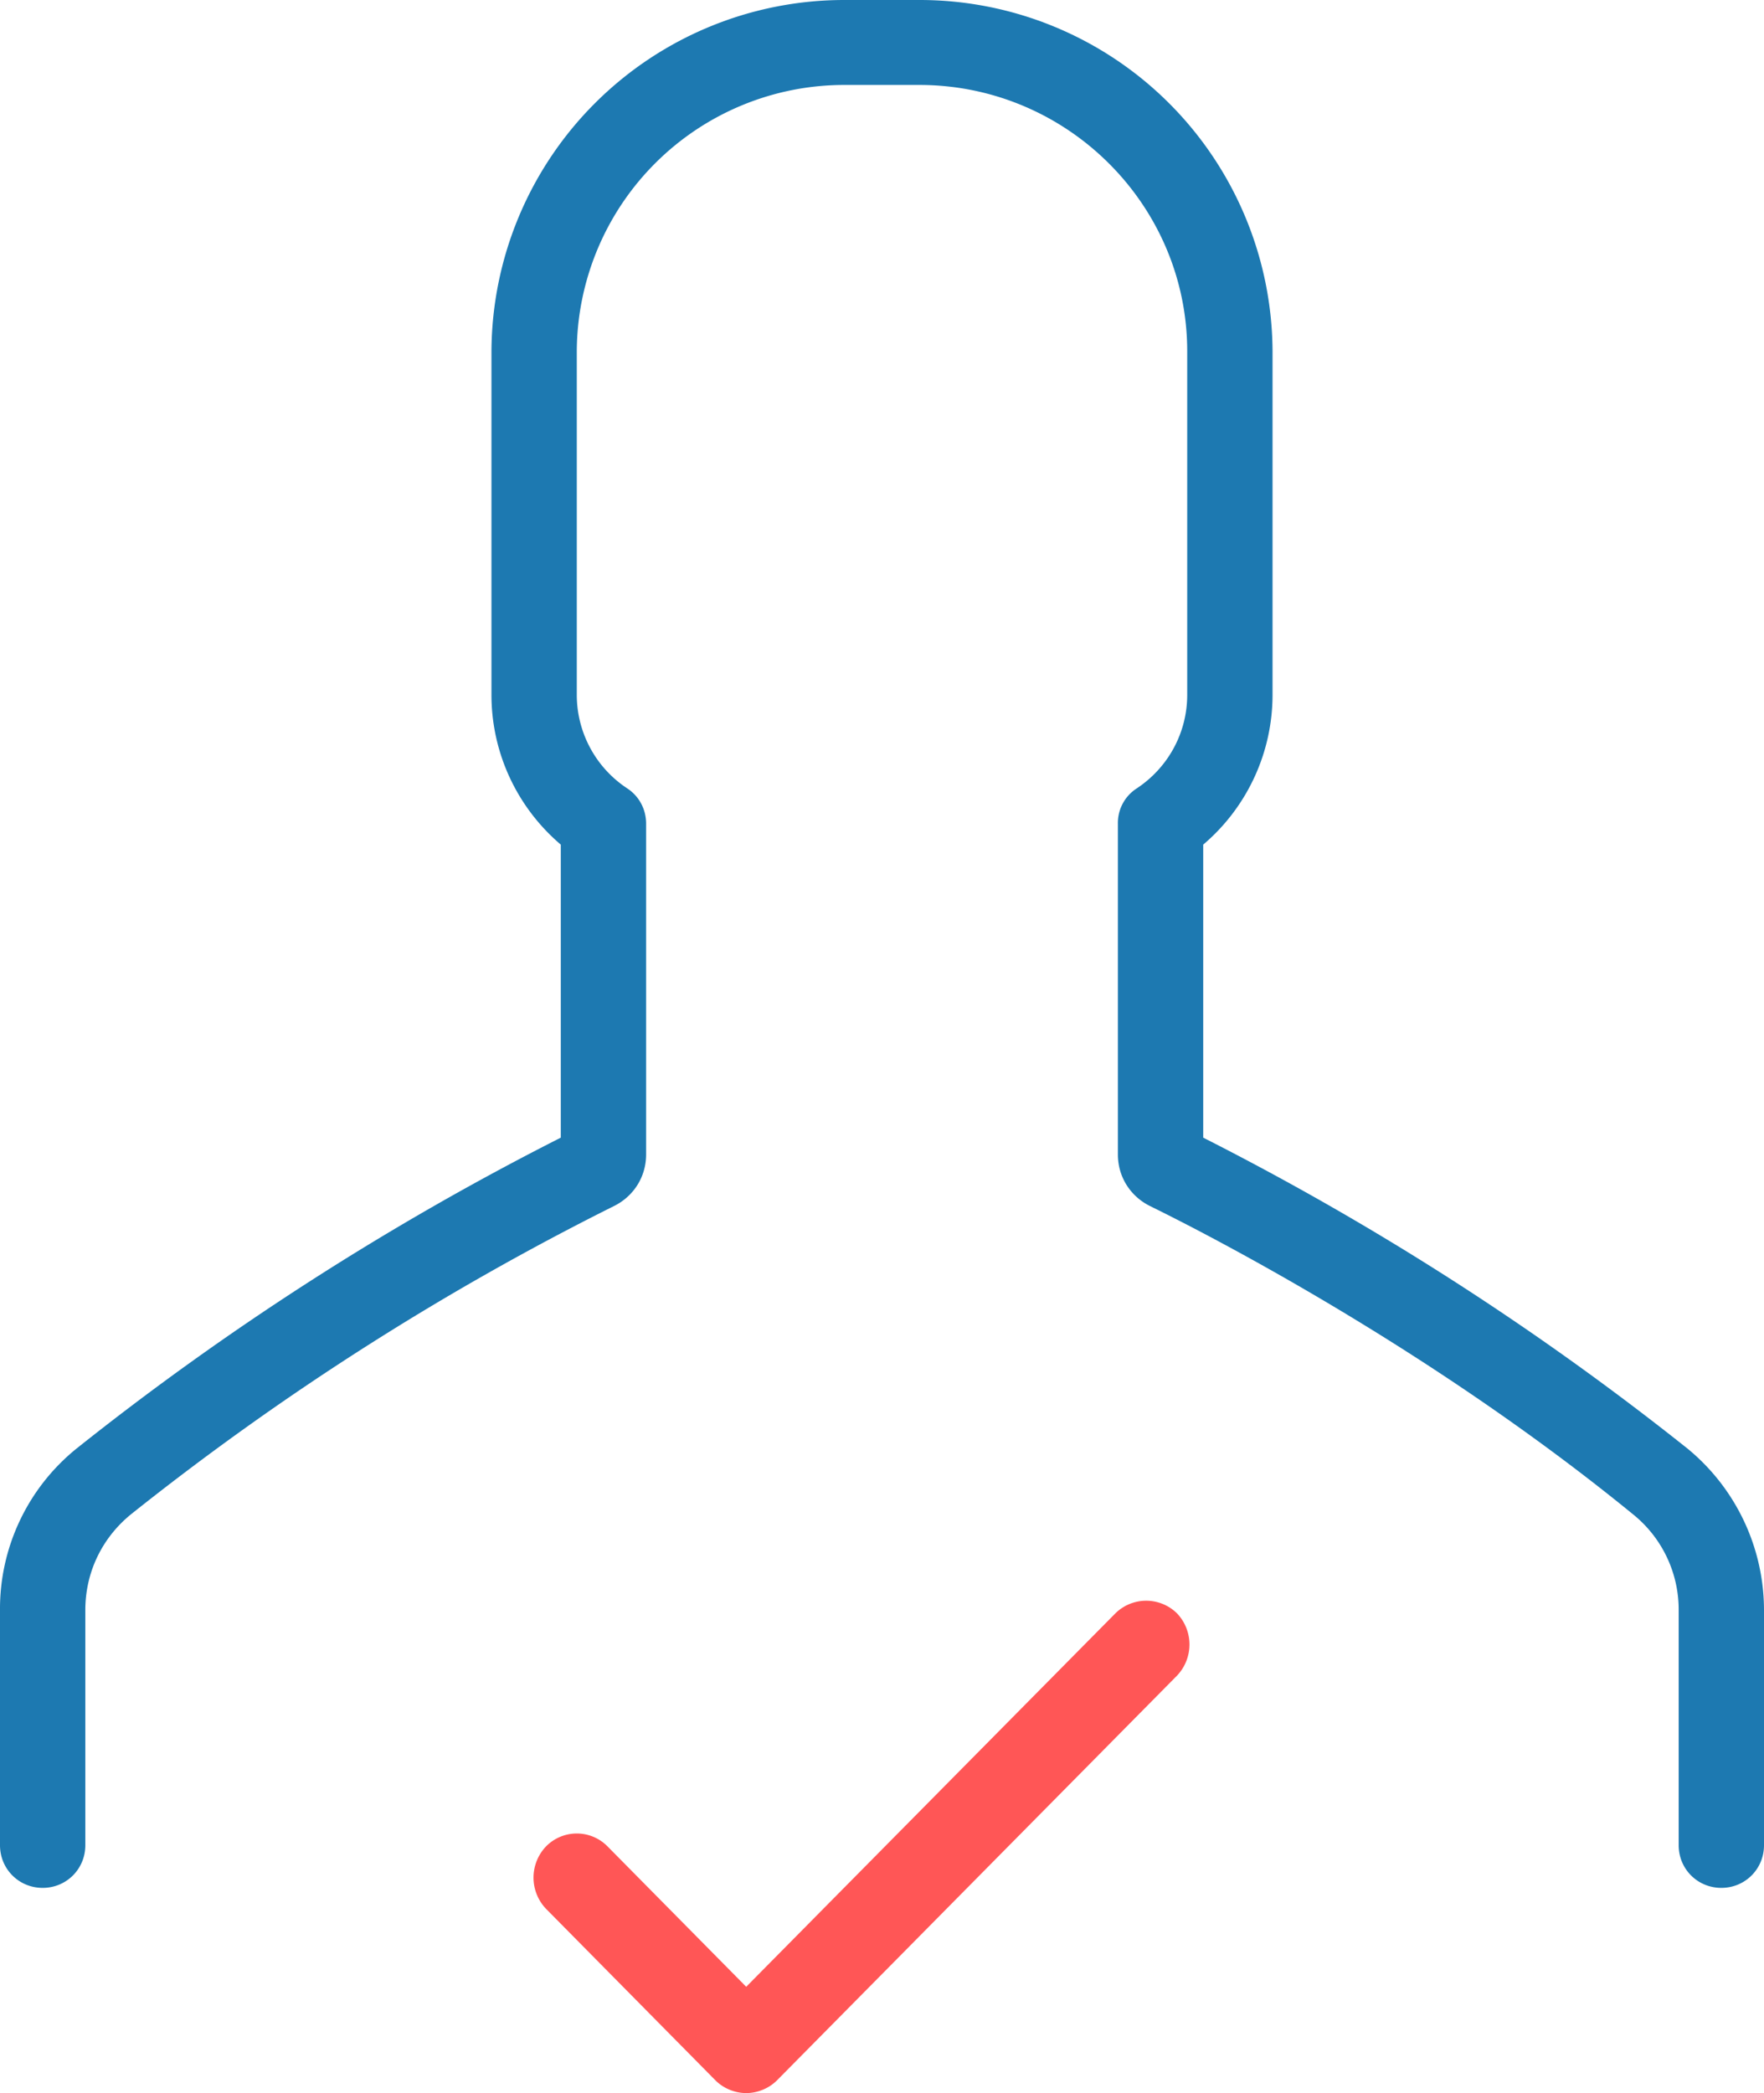 <svg xmlns="http://www.w3.org/2000/svg" width="43" height="51" viewBox="0 0 43 51"><path fill="#1d79b1" d="M15.75 28.13v-8.06c0-.35-.17-.67-.46-.86a2.73 2.73 0 0 1-1.23-2.28V8.56a6.52 6.52 0 0 1 6.53-6.49h1.82c3.6 0 6.53 2.92 6.53 6.49v8.37c0 .92-.46 1.77-1.23 2.28a1 1 0 0 0-.46.86v8.06c0 .54.3 1.02.79 1.26 1.06.52 6.64 3.32 11.77 7.51a2.98 2.98 0 0 1 1.11 2.33v5.73c0 .58.46 1.04 1.04 1.04.58 0 1.04-.46 1.04-1.04v-5.73a5.1 5.1 0 0 0-1.86-3.93 68.95 68.95 0 0 0-11.81-7.58v-7.14a4.79 4.79 0 0 0 1.69-3.65V8.56A8.6 8.6 0 0 0 22.41 0h-1.82a8.6 8.6 0 0 0-8.61 8.56v8.37c0 1.41.62 2.74 1.69 3.65v7.14A68.95 68.95 0 0 0 1.86 35.3 5.02 5.02 0 0 0 0 39.23v5.73C0 45.54.46 46 1.04 46c.58 0 1.04-.46 1.04-1.04v-5.73c0-.91.4-1.75 1.11-2.33a66.6 66.6 0 0 1 11.77-7.51c.49-.24.79-.72.79-1.26z"/><path fill="#ff5656" d="M27.19 39.31l-9 9.1-3.38-3.42a1.05 1.05 0 0 0-1.5 0 1.1 1.1 0 0 0 0 1.52l4.13 4.18c.2.2.48.31.75.31s.55-.11.75-.31l9.75-9.86a1.1 1.1 0 0 0 0-1.52 1.07 1.07 0 0 0-1.5 0z"/></svg>